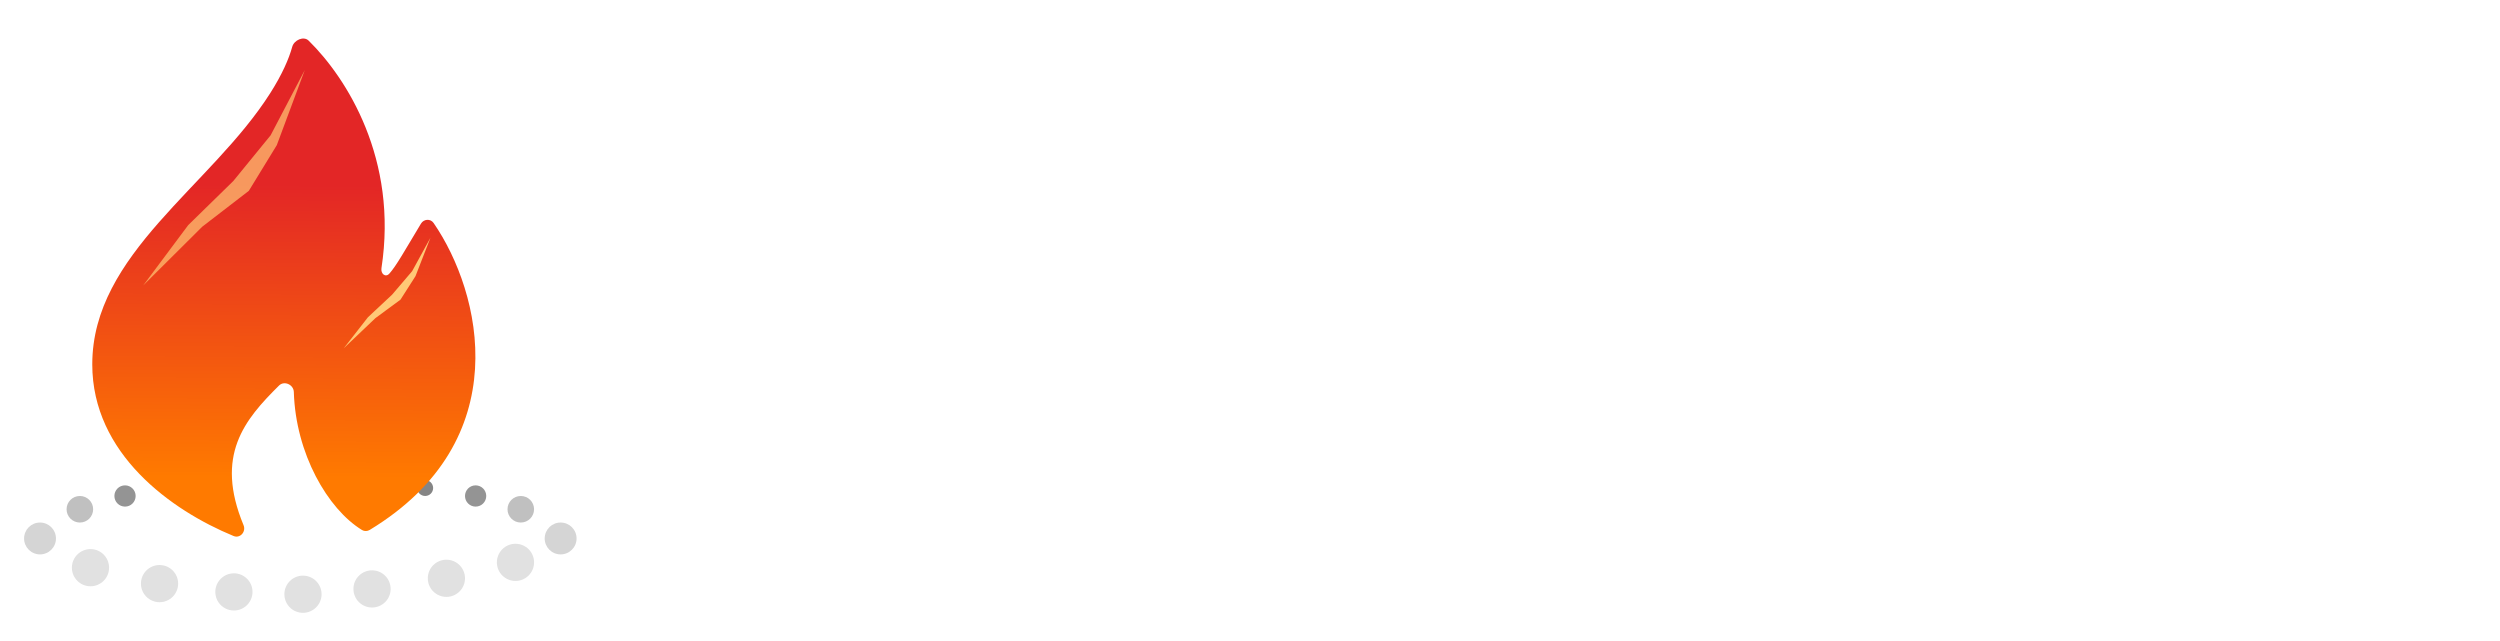 <svg width="519" height="133" viewBox="0 0 519 133" fill="none" xmlns="http://www.w3.org/2000/svg">
<g opacity="0.8" filter="url(#filter0_dd_624_164)">
<path d="M75.234 127.119C77.366 127.119 79.094 125.391 79.094 123.26C79.094 121.129 77.366 119.401 75.234 119.401C73.103 119.401 71.374 121.129 71.374 123.26C71.374 125.391 73.103 127.119 75.234 127.119Z" fill="#D9D9D9"/>
<path d="M90.675 124.914C92.807 124.914 94.535 123.187 94.535 121.056C94.535 118.924 92.807 117.197 90.675 117.197C88.544 117.197 86.815 118.924 86.815 121.056C86.815 123.187 88.544 124.914 90.675 124.914Z" fill="#D9D9D9"/>
<path d="M105.012 121.605C107.144 121.605 108.872 119.878 108.872 117.747C108.872 115.616 107.144 113.888 105.012 113.888C102.88 113.888 101.152 115.616 101.152 117.747C101.152 119.878 102.88 121.605 105.012 121.605Z" fill="#D9D9D9"/>
<path d="M114.386 116.093C116.213 116.093 117.695 114.612 117.695 112.785C117.695 110.959 116.213 109.478 114.386 109.478C112.559 109.478 111.078 110.959 111.078 112.785C111.078 114.612 112.559 116.093 114.386 116.093Z" fill="#CACACA"/>
<path d="M96.739 106.171C97.957 106.171 98.945 105.184 98.945 103.966C98.945 102.748 97.957 101.761 96.739 101.761C95.521 101.761 94.534 102.748 94.534 103.966C94.534 105.184 95.521 106.171 96.739 106.171Z" fill="#797979"/>
<path d="M86.265 103.966C87.178 103.966 87.919 103.225 87.919 102.312C87.919 101.398 87.178 100.658 86.265 100.658C85.351 100.658 84.61 101.398 84.61 102.312C84.61 103.225 85.351 103.966 86.265 103.966Z" fill="#676767"/>
<path d="M60.897 128.221C58.766 128.221 57.037 126.493 57.037 124.362C57.037 122.231 58.766 120.504 60.897 120.504C63.029 120.504 64.757 122.231 64.757 124.362C64.757 126.493 63.029 128.221 60.897 128.221Z" fill="#D9D9D9"/>
<path d="M46.56 127.74C44.429 127.74 42.7 126.012 42.7 123.881C42.7 121.75 44.429 120.022 46.56 120.022C48.692 120.022 50.42 121.75 50.42 123.881C50.42 126.012 48.692 127.74 46.56 127.74Z" fill="#D9D9D9"/>
<path d="M31.121 126.016C28.989 126.016 27.261 124.289 27.261 122.158C27.261 120.026 28.989 118.299 31.121 118.299C33.253 118.299 34.981 120.026 34.981 122.158C34.981 124.289 33.253 126.016 31.121 126.016Z" fill="#D9D9D9"/>
<path d="M16.786 122.709C14.654 122.709 12.926 120.982 12.926 118.85C12.926 116.719 14.654 114.992 16.786 114.992C18.917 114.992 20.645 116.719 20.645 118.85C20.645 120.982 18.917 122.709 16.786 122.709Z" fill="#D9D9D9"/>
<path d="M6.309 116.093C4.481 116.093 3 114.612 3 112.786C3 110.959 4.481 109.478 6.309 109.478C8.136 109.478 9.617 110.959 9.617 112.786C9.617 114.612 8.136 116.093 6.309 116.093Z" fill="#CACACA"/>
<path d="M23.954 106.171C22.736 106.171 21.748 105.184 21.748 103.966C21.748 102.749 22.736 101.761 23.954 101.761C25.172 101.761 26.16 102.749 26.16 103.966C26.16 105.184 25.172 106.171 23.954 106.171Z" fill="#797979"/>
<path d="M33.327 103.967C32.413 103.967 31.672 103.226 31.672 102.313C31.672 101.399 32.413 100.659 33.327 100.659C34.24 100.659 34.981 101.399 34.981 102.313C34.981 103.226 34.24 103.967 33.327 103.967Z" fill="#676767"/>
<path d="M106.115 109.479C107.638 109.479 108.872 108.245 108.872 106.723C108.872 105.201 107.638 103.967 106.115 103.967C104.592 103.967 103.358 105.201 103.358 106.723C103.358 108.245 104.592 109.479 106.115 109.479Z" fill="#B0B0B0"/>
<path d="M14.579 109.479C13.056 109.479 11.822 108.245 11.822 106.722C11.822 105.2 13.056 103.966 14.579 103.966C16.102 103.966 17.336 105.2 17.336 106.722C17.336 108.245 16.102 109.479 14.579 109.479Z" fill="#B0B0B0"/>
</g>
<g filter="url(#filter1_dd_624_164)">
<path d="M79.191 55.675C82.667 33.077 72.005 16.225 64.076 8.438C63.037 7.417 61.05 8.319 60.665 9.724C59.995 12.171 58.595 15.409 56.108 19.328C43.78 38.733 19.173 52.638 19.155 75.627C19.142 94.183 35.505 105.925 48.489 111.275C49.849 111.837 51.125 110.387 50.562 109.029C44.542 94.531 50.753 87.147 57.928 80.038C59.013 78.964 60.953 79.848 60.999 81.375C61.381 94.155 68.02 105.671 75.157 110.033C75.644 110.33 76.268 110.305 76.755 110.011C107.424 91.422 99.959 60.739 90.017 46.296C89.368 45.354 87.985 45.444 87.395 46.423C83.968 52.12 82.254 55.218 80.831 56.8C80.037 57.683 79.011 56.849 79.191 55.675Z" fill="url(#paint0_linear_624_164)"/>
</g>
<g filter="url(#filter2_f_624_164)">
<path d="M41.979 47.069L29.72 59.267L39.076 46.73L48.433 37.581L56.177 28.094L63.275 14.54L57.466 30.127L51.659 39.614L41.979 47.069Z" fill="#FFC977" fill-opacity="0.7"/>
</g>
<g filter="url(#filter3_f_624_164)">
<path d="M77.937 66.043L71.353 72.312L76.378 65.87L81.402 61.169L85.561 56.292L89.373 49.328L86.254 57.337L83.135 62.214L77.937 66.043Z" fill="#FFC977"/>
</g>
<path d="M165 100.851V35.929H210.791V50.131H182.681V61.29H207.993V75.49H182.681V100.851H165ZM217.547 100.851V52.16H235.101V100.851H217.547ZM226.323 47.087C223.95 47.087 221.915 46.306 220.218 44.742C218.524 43.177 217.675 41.296 217.675 39.1C217.675 36.902 218.524 35.02 220.218 33.456C221.915 31.892 223.95 31.11 226.323 31.11C228.72 31.11 230.755 31.892 232.43 33.456C234.125 35.02 234.973 36.902 234.973 39.1C234.973 41.296 234.125 43.177 232.43 44.742C230.755 46.306 228.72 47.087 226.323 47.087ZM244.044 100.851V52.16H261.089V61.417H261.597C262.488 57.991 263.896 55.487 265.826 53.903C267.776 52.318 270.055 51.526 272.663 51.526C273.426 51.526 274.178 51.589 274.921 51.716C275.683 51.821 276.415 51.979 277.115 52.191V67.121C276.244 66.826 275.174 66.603 273.903 66.456C272.631 66.309 271.539 66.235 270.628 66.235C268.911 66.235 267.364 66.626 265.985 67.407C264.628 68.168 263.558 69.246 262.772 70.64C261.989 72.015 261.597 73.631 261.597 75.49V100.851H244.044ZM303.475 101.739C298.261 101.739 293.766 100.746 289.994 98.757C286.24 96.751 283.348 93.877 281.313 90.136C279.298 86.374 278.291 81.873 278.291 76.632C278.291 71.602 279.309 67.206 281.344 63.445C283.379 59.683 286.251 56.755 289.961 54.664C293.672 52.57 298.049 51.526 303.095 51.526C306.784 51.526 310.122 52.095 313.11 53.238C316.099 54.378 318.655 56.038 320.775 58.214C322.893 60.37 324.527 62.99 325.671 66.077C326.815 69.161 327.388 72.638 327.388 76.505V80.562H283.76V70.926H311.234C311.214 69.531 310.854 68.306 310.153 67.248C309.475 66.17 308.552 65.336 307.386 64.744C306.242 64.131 304.939 63.825 303.475 63.825C302.056 63.825 300.751 64.131 299.564 64.744C298.378 65.336 297.424 66.159 296.703 67.217C296.003 68.273 295.631 69.509 295.591 70.926V81.323C295.591 82.888 295.918 84.283 296.576 85.508C297.232 86.733 298.176 87.695 299.405 88.394C300.634 89.09 302.119 89.438 303.858 89.438C305.065 89.438 306.168 89.27 307.164 88.931C308.183 88.594 309.052 88.108 309.773 87.474C310.493 86.818 311.022 86.037 311.362 85.129H327.388C326.838 88.51 325.532 91.446 323.477 93.939C321.42 96.412 318.696 98.336 315.304 99.71C311.935 101.063 307.991 101.739 303.475 101.739ZM379.197 68.009H363.043C362.958 67.016 362.609 66.159 361.993 65.443C361.38 64.724 360.583 64.173 359.609 63.794C358.655 63.392 357.594 63.191 356.428 63.191C354.923 63.191 353.63 63.465 352.548 64.014C351.467 64.566 350.939 65.347 350.959 66.36C350.939 67.079 351.245 67.746 351.881 68.357C352.539 68.971 353.8 69.446 355.665 69.786L365.586 71.56C370.589 72.468 374.31 74.001 376.748 76.157C379.208 78.291 380.448 81.154 380.469 84.747C380.448 88.213 379.41 91.225 377.352 93.781C375.317 96.318 372.53 98.282 368.989 99.677C365.47 101.052 361.454 101.739 356.938 101.739C349.475 101.739 343.634 100.217 339.416 97.173C335.219 94.131 332.877 90.114 332.389 85.129H349.815C350.048 86.671 350.811 87.865 352.105 88.71C353.419 89.534 355.071 89.947 357.064 89.947C358.675 89.947 360.001 89.672 361.039 89.121C362.101 88.572 362.64 87.791 362.66 86.775C362.64 85.847 362.174 85.106 361.261 84.557C360.372 84.008 358.973 83.564 357.064 83.225L348.416 81.703C343.433 80.837 339.703 79.19 337.223 76.76C334.742 74.329 333.513 71.201 333.533 67.375C333.513 63.994 334.402 61.131 336.204 58.786C338.028 56.418 340.625 54.621 343.994 53.396C347.388 52.149 351.404 51.526 356.047 51.526C363.106 51.526 368.671 52.983 372.741 55.9C376.833 58.817 378.984 62.852 379.197 68.009ZM387.193 100.851V52.16H404.747V100.851H387.193ZM395.971 47.087C393.596 47.087 391.561 46.306 389.864 44.742C388.169 43.177 387.321 41.296 387.321 39.1C387.321 36.902 388.169 35.02 389.864 33.456C391.561 31.892 393.596 31.11 395.971 31.11C398.366 31.11 400.401 31.892 402.076 33.456C403.773 35.02 404.619 36.902 404.619 39.1C404.619 41.296 403.773 43.177 402.076 44.742C400.401 46.306 398.366 47.087 395.971 47.087ZM431.371 101.485C427.894 101.485 424.693 100.576 421.767 98.757C418.863 96.941 416.531 94.183 414.771 90.485C413.034 86.787 412.163 82.127 412.163 76.505C412.163 70.629 413.077 65.853 414.899 62.176C416.743 58.5 419.116 55.804 422.022 54.092C424.948 52.381 428.022 51.526 431.243 51.526C433.661 51.526 435.781 51.948 437.603 52.794C439.425 53.617 440.952 54.726 442.181 56.121C443.412 57.496 444.343 59.007 444.979 60.656H445.234V35.929H462.788V100.851H445.362V92.861H444.979C444.301 94.51 443.327 95.99 442.056 97.3C440.804 98.59 439.277 99.614 437.475 100.375C435.696 101.114 433.661 101.485 431.371 101.485ZM437.858 88.043C439.468 88.043 440.847 87.579 441.991 86.648C443.157 85.698 444.048 84.368 444.661 82.656C445.299 80.922 445.617 78.873 445.617 76.505C445.617 74.095 445.299 72.035 444.661 70.323C444.048 68.592 443.157 67.27 441.991 66.36C440.847 65.432 439.468 64.965 437.858 64.965C436.246 64.965 434.867 65.432 433.723 66.36C432.6 67.27 431.731 68.592 431.115 70.323C430.522 72.035 430.227 74.095 430.227 76.505C430.227 78.913 430.522 80.984 431.115 82.718C431.731 84.43 432.6 85.751 433.723 86.682C434.867 87.59 436.246 88.043 437.858 88.043ZM494.809 101.739C489.593 101.739 485.1 100.746 481.326 98.757C477.574 96.751 474.681 93.877 472.644 90.136C470.632 86.374 469.624 81.873 469.624 76.632C469.624 71.602 470.643 67.206 472.678 63.445C474.713 59.683 477.585 56.755 481.294 54.664C485.004 52.57 489.383 51.526 494.428 51.526C498.116 51.526 501.456 52.095 504.444 53.238C507.433 54.378 509.987 56.038 512.107 58.214C514.227 60.37 515.859 62.99 517.005 66.077C518.149 69.161 518.722 72.638 518.722 76.505V80.562H475.093V70.926H502.568C502.546 69.531 502.185 68.306 501.487 67.248C500.809 66.17 499.886 65.336 498.72 64.744C497.576 64.131 496.271 63.825 494.809 63.825C493.39 63.825 492.085 64.131 490.898 64.744C489.712 65.336 488.756 66.159 488.035 67.217C487.336 68.273 486.965 69.509 486.922 70.926V81.323C486.922 82.888 487.251 84.283 487.91 85.508C488.565 86.733 489.51 87.695 490.739 88.394C491.968 89.09 493.452 89.438 495.19 89.438C496.398 89.438 497.502 89.27 498.498 88.931C499.515 88.594 500.385 88.108 501.104 87.474C501.825 86.818 502.355 86.037 502.696 85.129H518.722C518.171 88.51 516.866 91.446 514.811 93.939C512.754 96.412 510.03 98.336 506.638 99.71C503.267 101.063 499.324 101.739 494.809 101.739Z" fill="white"/>
<defs>
<filter id="filter0_dd_624_164" x="0" y="94.658" width="121.695" height="37.563" filterUnits="userSpaceOnUse" color-interpolation-filters="sRGB">
<feFlood flood-opacity="0" result="BackgroundImageFix"/>
<feColorMatrix in="SourceAlpha" type="matrix" values="0 0 0 0 0 0 0 0 0 0 0 0 0 0 0 0 0 0 127 0" result="hardAlpha"/>
<feOffset dy="-3"/>
<feGaussianBlur stdDeviation="1.5"/>
<feComposite in2="hardAlpha" operator="out"/>
<feColorMatrix type="matrix" values="0 0 0 0 0 0 0 0 0 0 0 0 0 0 0 0 0 0 0.25 0"/>
<feBlend mode="normal" in2="BackgroundImageFix" result="effect1_dropShadow_624_164"/>
<feColorMatrix in="SourceAlpha" type="matrix" values="0 0 0 0 0 0 0 0 0 0 0 0 0 0 0 0 0 0 127 0" result="hardAlpha"/>
<feOffset dx="2" dy="2"/>
<feGaussianBlur stdDeviation="1"/>
<feComposite in2="hardAlpha" operator="out"/>
<feColorMatrix type="matrix" values="0 0 0 0 1 0 0 0 0 1 0 0 0 0 1 0 0 0 0.25 0"/>
<feBlend mode="normal" in2="effect1_dropShadow_624_164" result="effect2_dropShadow_624_164"/>
<feBlend mode="normal" in="SourceGraphic" in2="effect2_dropShadow_624_164" result="shape"/>
</filter>
<filter id="filter1_dd_624_164" x="15.155" y="0" width="87.54" height="119.399" filterUnits="userSpaceOnUse" color-interpolation-filters="sRGB">
<feFlood flood-opacity="0" result="BackgroundImageFix"/>
<feColorMatrix in="SourceAlpha" type="matrix" values="0 0 0 0 0 0 0 0 0 0 0 0 0 0 0 0 0 0 127 0" result="hardAlpha"/>
<feOffset dy="4"/>
<feGaussianBlur stdDeviation="2"/>
<feComposite in2="hardAlpha" operator="out"/>
<feColorMatrix type="matrix" values="0 0 0 0 0.992 0 0 0 0 0.57 0 0 0 0 0.57 0 0 0 0.25 0"/>
<feBlend mode="normal" in2="BackgroundImageFix" result="effect1_dropShadow_624_164"/>
<feColorMatrix in="SourceAlpha" type="matrix" values="0 0 0 0 0 0 0 0 0 0 0 0 0 0 0 0 0 0 127 0" result="hardAlpha"/>
<feOffset dy="-4"/>
<feGaussianBlur stdDeviation="2"/>
<feComposite in2="hardAlpha" operator="out"/>
<feColorMatrix type="matrix" values="0 0 0 0 1 0 0 0 0 0.805 0 0 0 0 0.625 0 0 0 0.25 0"/>
<feBlend mode="normal" in2="effect1_dropShadow_624_164" result="effect2_dropShadow_624_164"/>
<feBlend mode="normal" in="SourceGraphic" in2="effect2_dropShadow_624_164" result="shape"/>
</filter>
<filter id="filter2_f_624_164" x="24.72" y="9.54" width="43.555" height="54.727" filterUnits="userSpaceOnUse" color-interpolation-filters="sRGB">
<feFlood flood-opacity="0" result="BackgroundImageFix"/>
<feBlend mode="normal" in="SourceGraphic" in2="BackgroundImageFix" result="shape"/>
<feGaussianBlur stdDeviation="2.5" result="effect1_foregroundBlur_624_164"/>
</filter>
<filter id="filter3_f_624_164" x="66.353" y="44.328" width="28.02" height="32.984" filterUnits="userSpaceOnUse" color-interpolation-filters="sRGB">
<feFlood flood-opacity="0" result="BackgroundImageFix"/>
<feBlend mode="normal" in="SourceGraphic" in2="BackgroundImageFix" result="shape"/>
<feGaussianBlur stdDeviation="2.5" result="effect1_foregroundBlur_624_164"/>
</filter>
<linearGradient id="paint0_linear_624_164" x1="59.429" y1="38.338" x2="58.925" y2="112.69" gradientUnits="userSpaceOnUse">
<stop stop-color="#E32626"/>
<stop offset="0.818" stop-color="#FF7A00"/>
</linearGradient>
</defs>
</svg>
